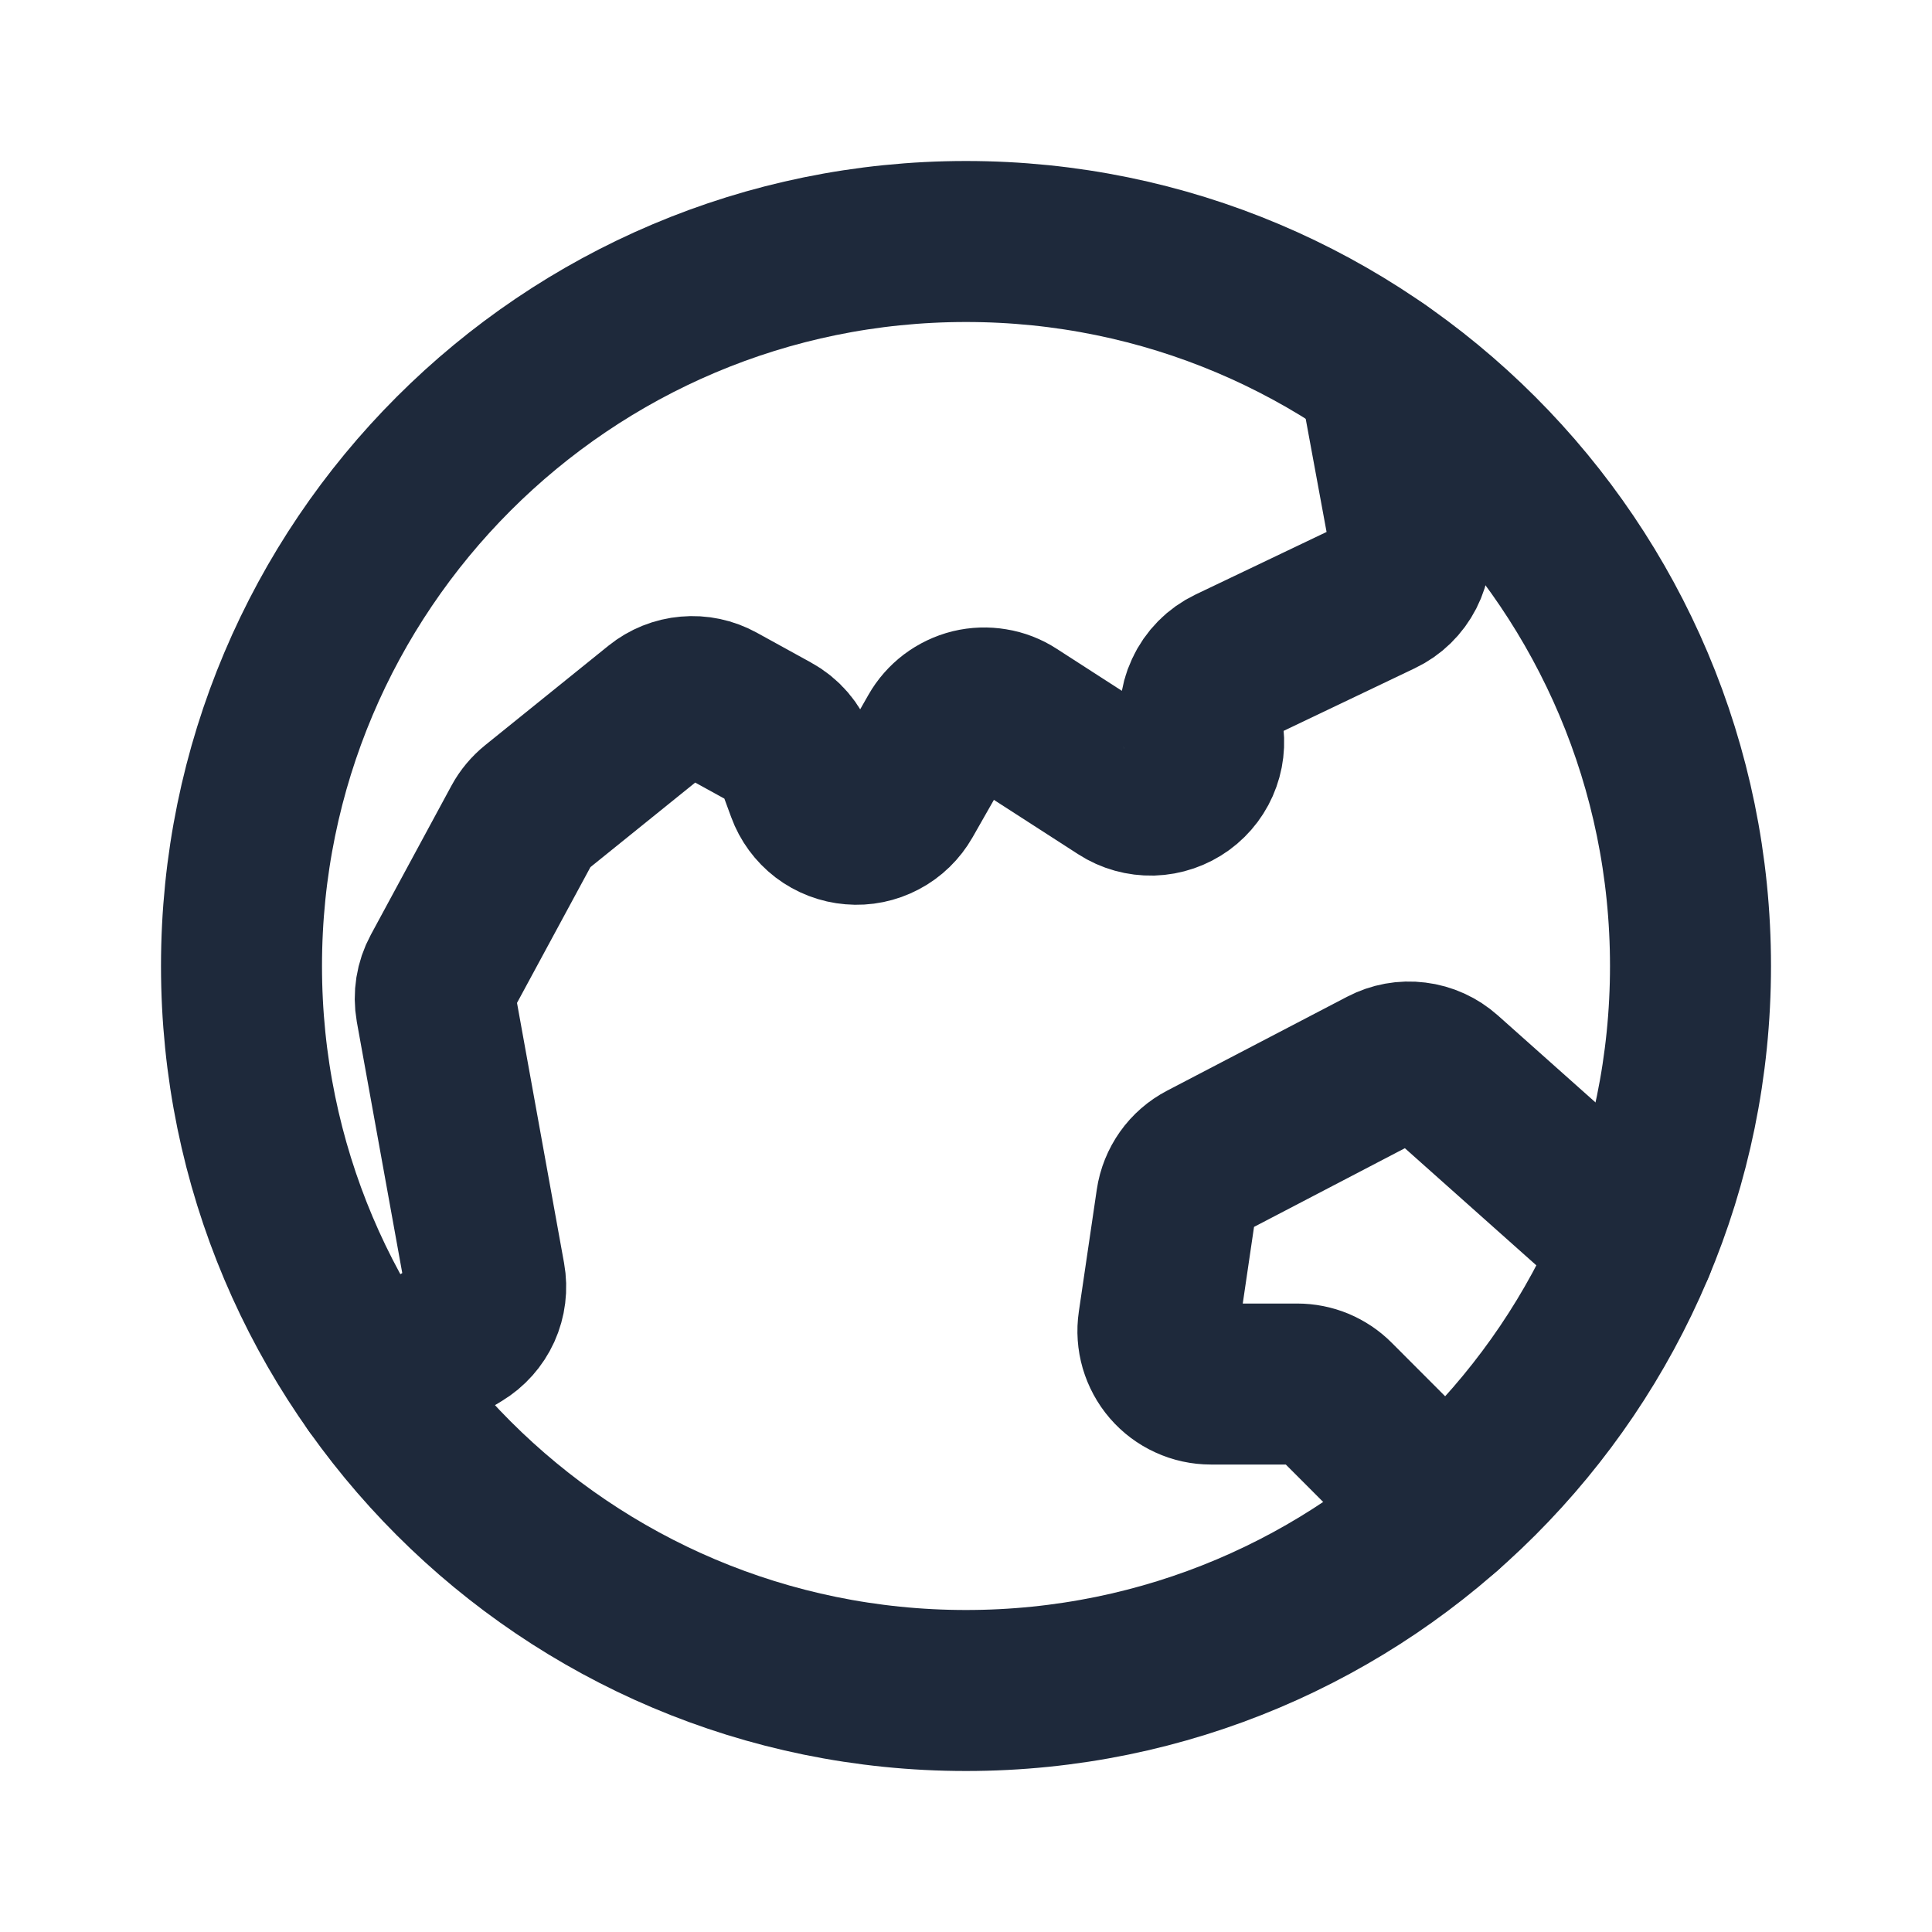 <svg width="24" height="24" viewBox="0 0 24 24" fill="none" xmlns="http://www.w3.org/2000/svg">
<path d="M12 21C16.971 21 21 16.971 21 12C21 7.029 16.971 3 12 3C7.029 3 3 7.029 3 12C3 16.971 7.029 21 12 21Z" stroke="#1E293B" stroke-width="2" stroke-miterlimit="10"/>
<path d="M4.649 17.193L5.715 16.549C5.829 16.48 5.92 16.378 5.975 16.257C6.03 16.135 6.047 16 6.023 15.868L5.417 12.518C5.391 12.371 5.415 12.219 5.486 12.088L6.488 10.235C6.529 10.159 6.586 10.091 6.654 10.036L8.187 8.799C8.289 8.717 8.413 8.667 8.543 8.656C8.673 8.644 8.803 8.672 8.918 8.735L9.592 9.106C9.732 9.182 9.839 9.307 9.893 9.456L10.022 9.807C10.065 9.925 10.141 10.028 10.241 10.105C10.341 10.181 10.461 10.227 10.586 10.237C10.711 10.248 10.837 10.222 10.948 10.163C11.059 10.105 11.151 10.015 11.213 9.906L11.656 9.128C11.7 9.05 11.76 8.982 11.831 8.928C11.903 8.874 11.984 8.835 12.072 8.813C12.159 8.792 12.249 8.789 12.337 8.804C12.426 8.818 12.51 8.851 12.585 8.9L13.937 9.772C14.048 9.844 14.179 9.88 14.312 9.877C14.445 9.873 14.573 9.829 14.681 9.751C14.788 9.673 14.87 9.564 14.914 9.439C14.959 9.314 14.964 9.178 14.931 9.05V9.05C14.891 8.901 14.905 8.744 14.97 8.605C15.034 8.465 15.145 8.353 15.284 8.287L17.146 7.398C17.277 7.336 17.383 7.232 17.449 7.103C17.515 6.974 17.536 6.827 17.51 6.684L17.126 4.602" stroke="#1E293B" stroke-width="2" stroke-linecap="round" stroke-linejoin="round"/>
<path d="M17.947 18.755L16.581 17.387C16.52 17.325 16.447 17.277 16.367 17.243C16.287 17.21 16.201 17.193 16.114 17.193H15.043C14.948 17.193 14.854 17.173 14.768 17.133C14.682 17.094 14.606 17.037 14.544 16.965C14.482 16.893 14.437 16.809 14.41 16.718C14.384 16.628 14.377 16.532 14.391 16.439L14.614 14.923C14.629 14.82 14.669 14.722 14.729 14.637C14.789 14.552 14.869 14.483 14.961 14.435L17.198 13.268C17.317 13.206 17.451 13.181 17.584 13.198C17.717 13.214 17.841 13.271 17.941 13.36L20.307 15.468" stroke="#1E293B" stroke-width="2" stroke-linecap="round" stroke-linejoin="round"/>
</svg>
